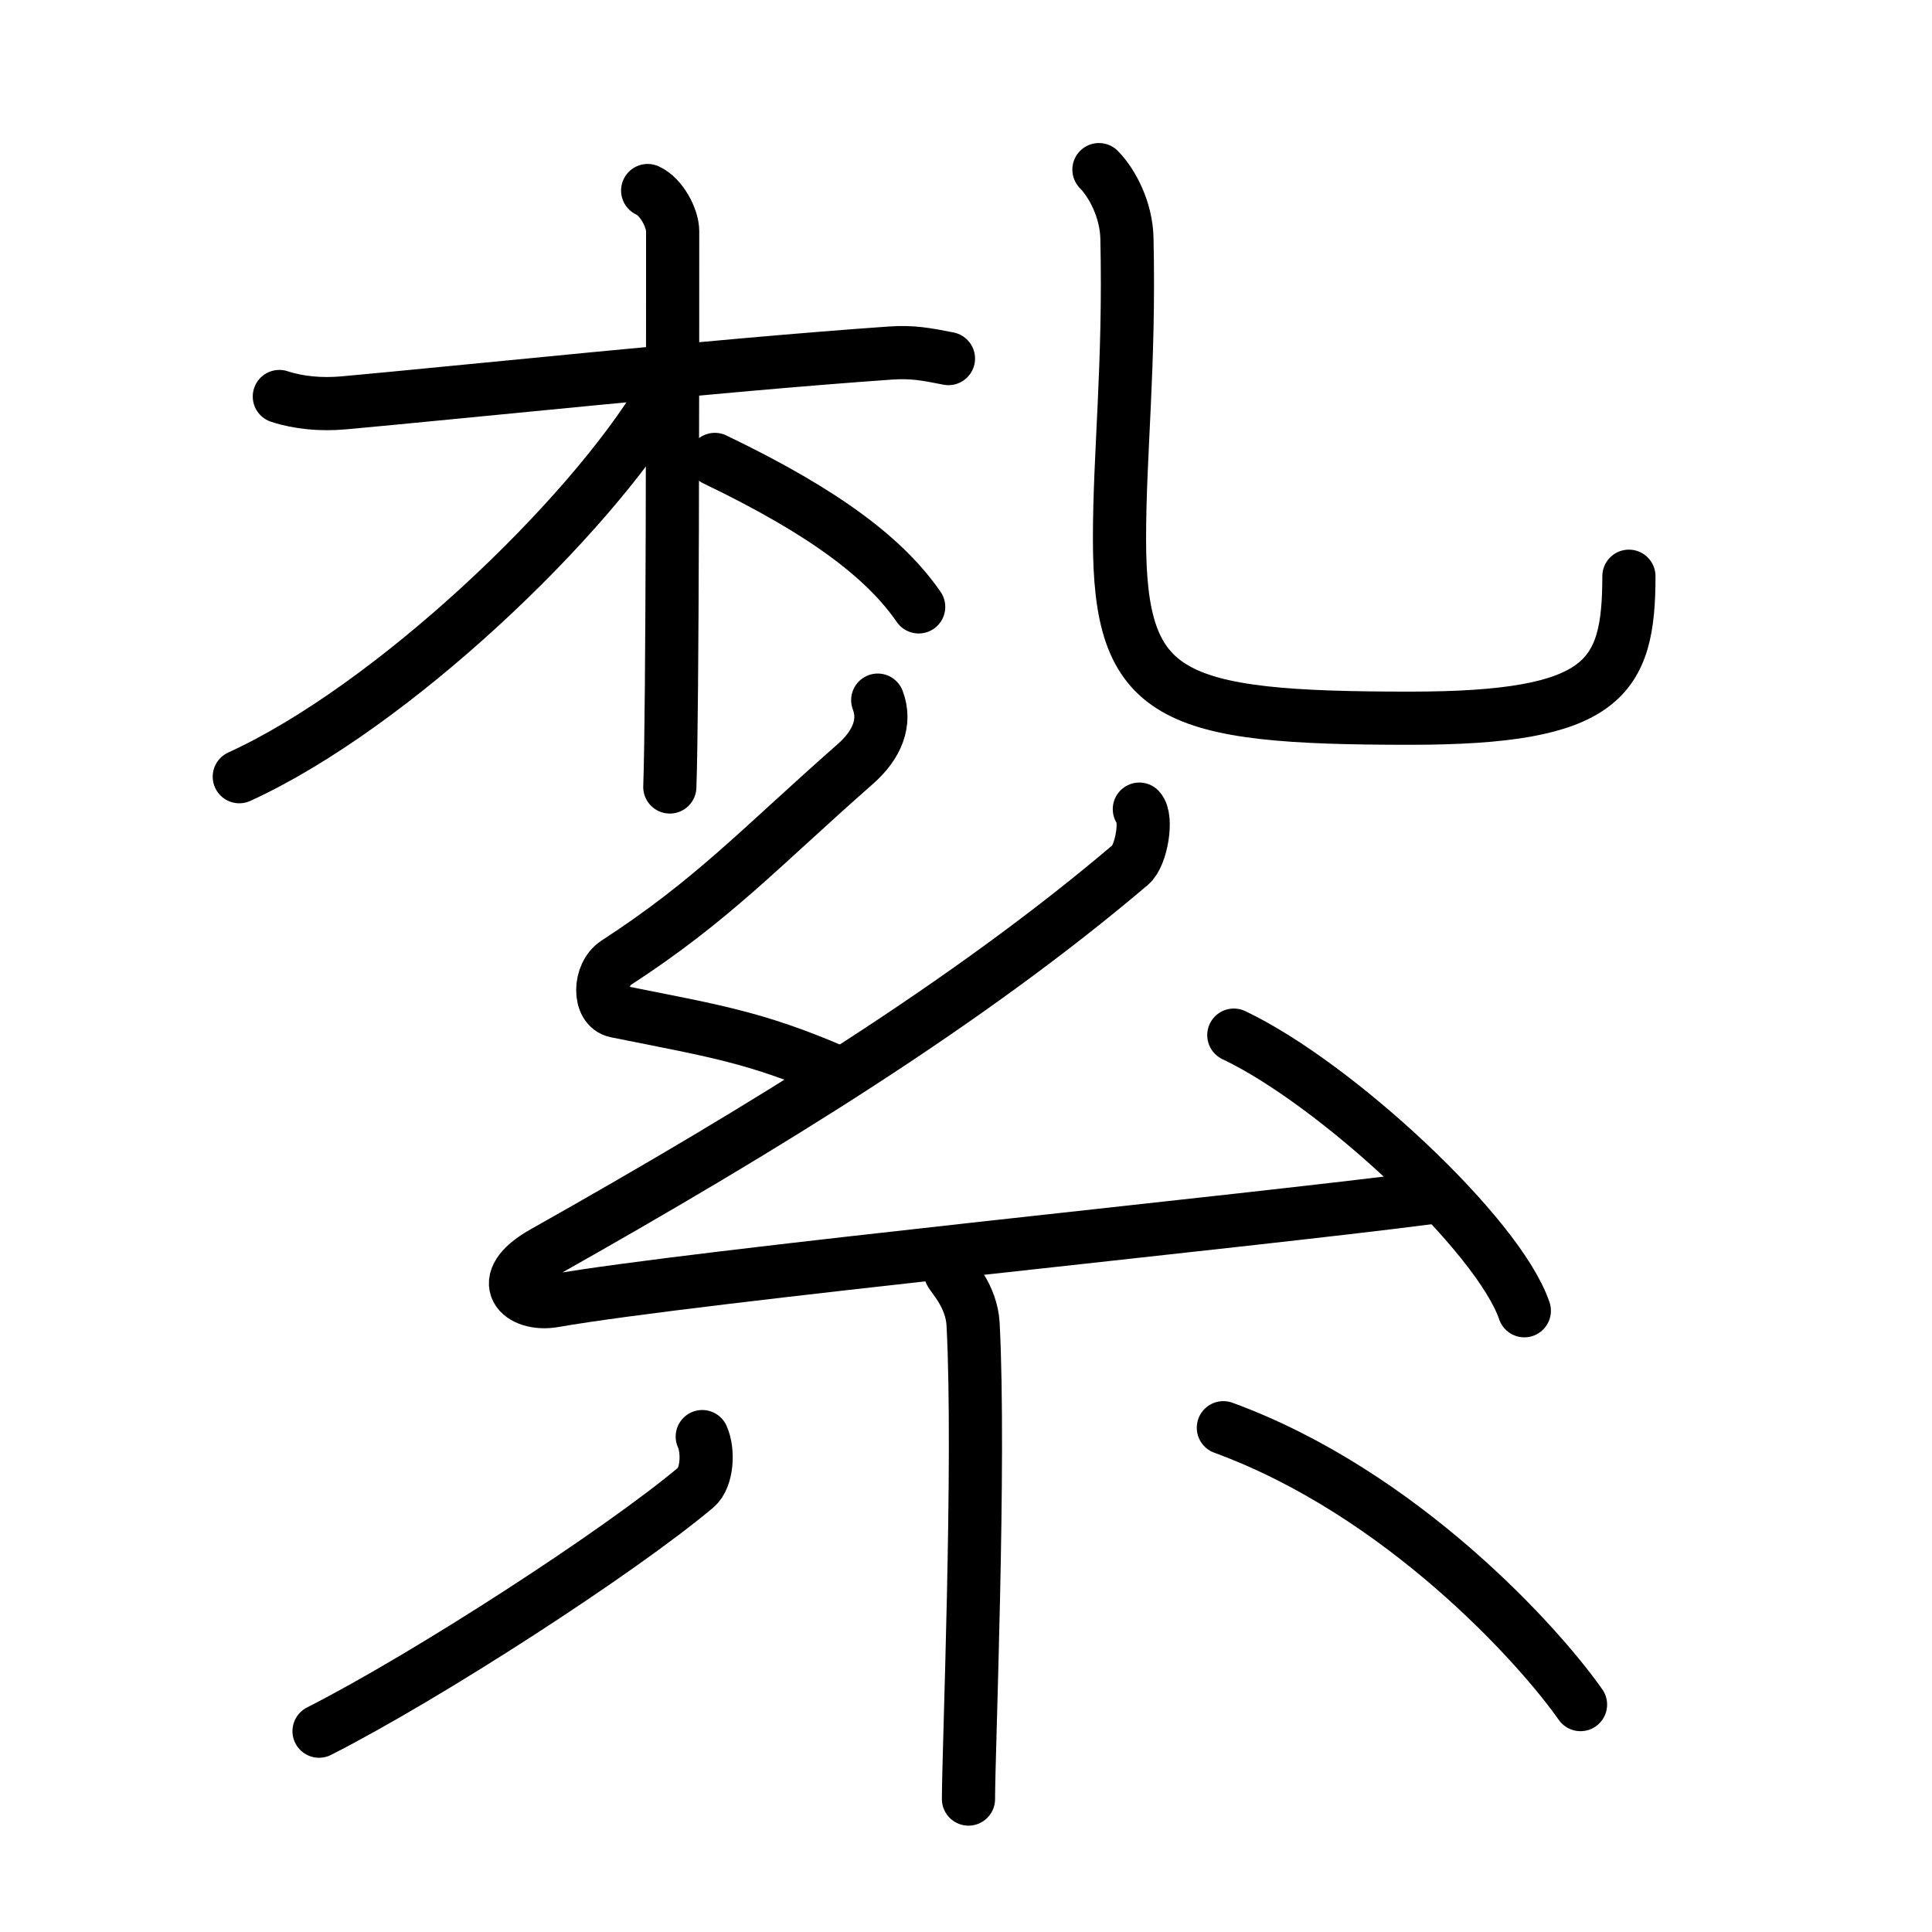 <!DOCTYPE svg PUBLIC "-//W3C//DTD SVG 1.0//EN" "http://www.w3.org/TR/2001/REC-SVG-20010904/DTD/svg10.dtd">
<svg xmlns="http://www.w3.org/2000/svg" width="109" height="109" viewBox="0 0 109 109" style="fill:none;stroke:#000000;stroke-width:3;stroke-linecap:round;stroke-linejoin:round;">
<!-- 1--><path d="M15.76,22.37c1.1,0.36,2.35,0.47,3.61,0.36c6.44-0.58,21.11-2.13,30.84-2.81c1.25-0.09,2.04,0.06,3.3,0.31"/>
<!-- 2--><path d="M36.54,10.75c0.78,0.35,1.41,1.56,1.41,2.29c0,7.38,0,26.97-0.16,31.36"/>
<!-- 3--><path d="M37.35,22.33c-4.14,6.95-15.24,17.56-23.85,21.49"/>
<!-- 4--><path d="M40.33,25.92c6.42,3.08,9.69,5.7,11.5,8.32"/>
<!-- 5--><path d="M62,9.57c0.76,0.77,1.55,2.28,1.58,3.89c0.16,7.19-0.42,12.05-0.42,16.94c0,9,2.85,10.12,16.39,10.12c10.96,0,12.35-2.22,12.35-8.01"/>
<!-- 6--><path d="M49.52,39.5c0.48,1.25-0.03,2.52-1.26,3.6c-5.39,4.74-8.01,7.65-13.5,11.22c-0.99,0.64-1.02,2.53,0,2.73c5.39,1.09,7.79,1.42,12.41,3.42"/>
<!-- 7--><path d="M64.28,45.65c0.47,0.49,0.12,2.62-0.5,3.14c-9.13,7.76-20.57,14.81-33.12,21.88c-2.88,1.62-1.29,3.05,0.59,2.72c7.85-1.38,39.33-4.5,49.41-5.82"/>
<!-- 8--><path d="M69.61,58.4C75.4,61.15,84.55,69.68,86,73.95"/>
<!-- 9--><path d="M53.61,71.76c0.09,0.26,1.2,1.33,1.29,2.95c0.41,7.78-0.26,24.14-0.26,26.79"/>
<!--10--><path d="M39.62,81.05c0.36,0.78,0.3,2.31-0.36,2.87C34.94,87.55,24.12,94.56,18,97.67"/>
<!--11--><path d="M69.02,80.55c10.08,3.69,17.81,12.28,20.15,15.62"/>
</svg>